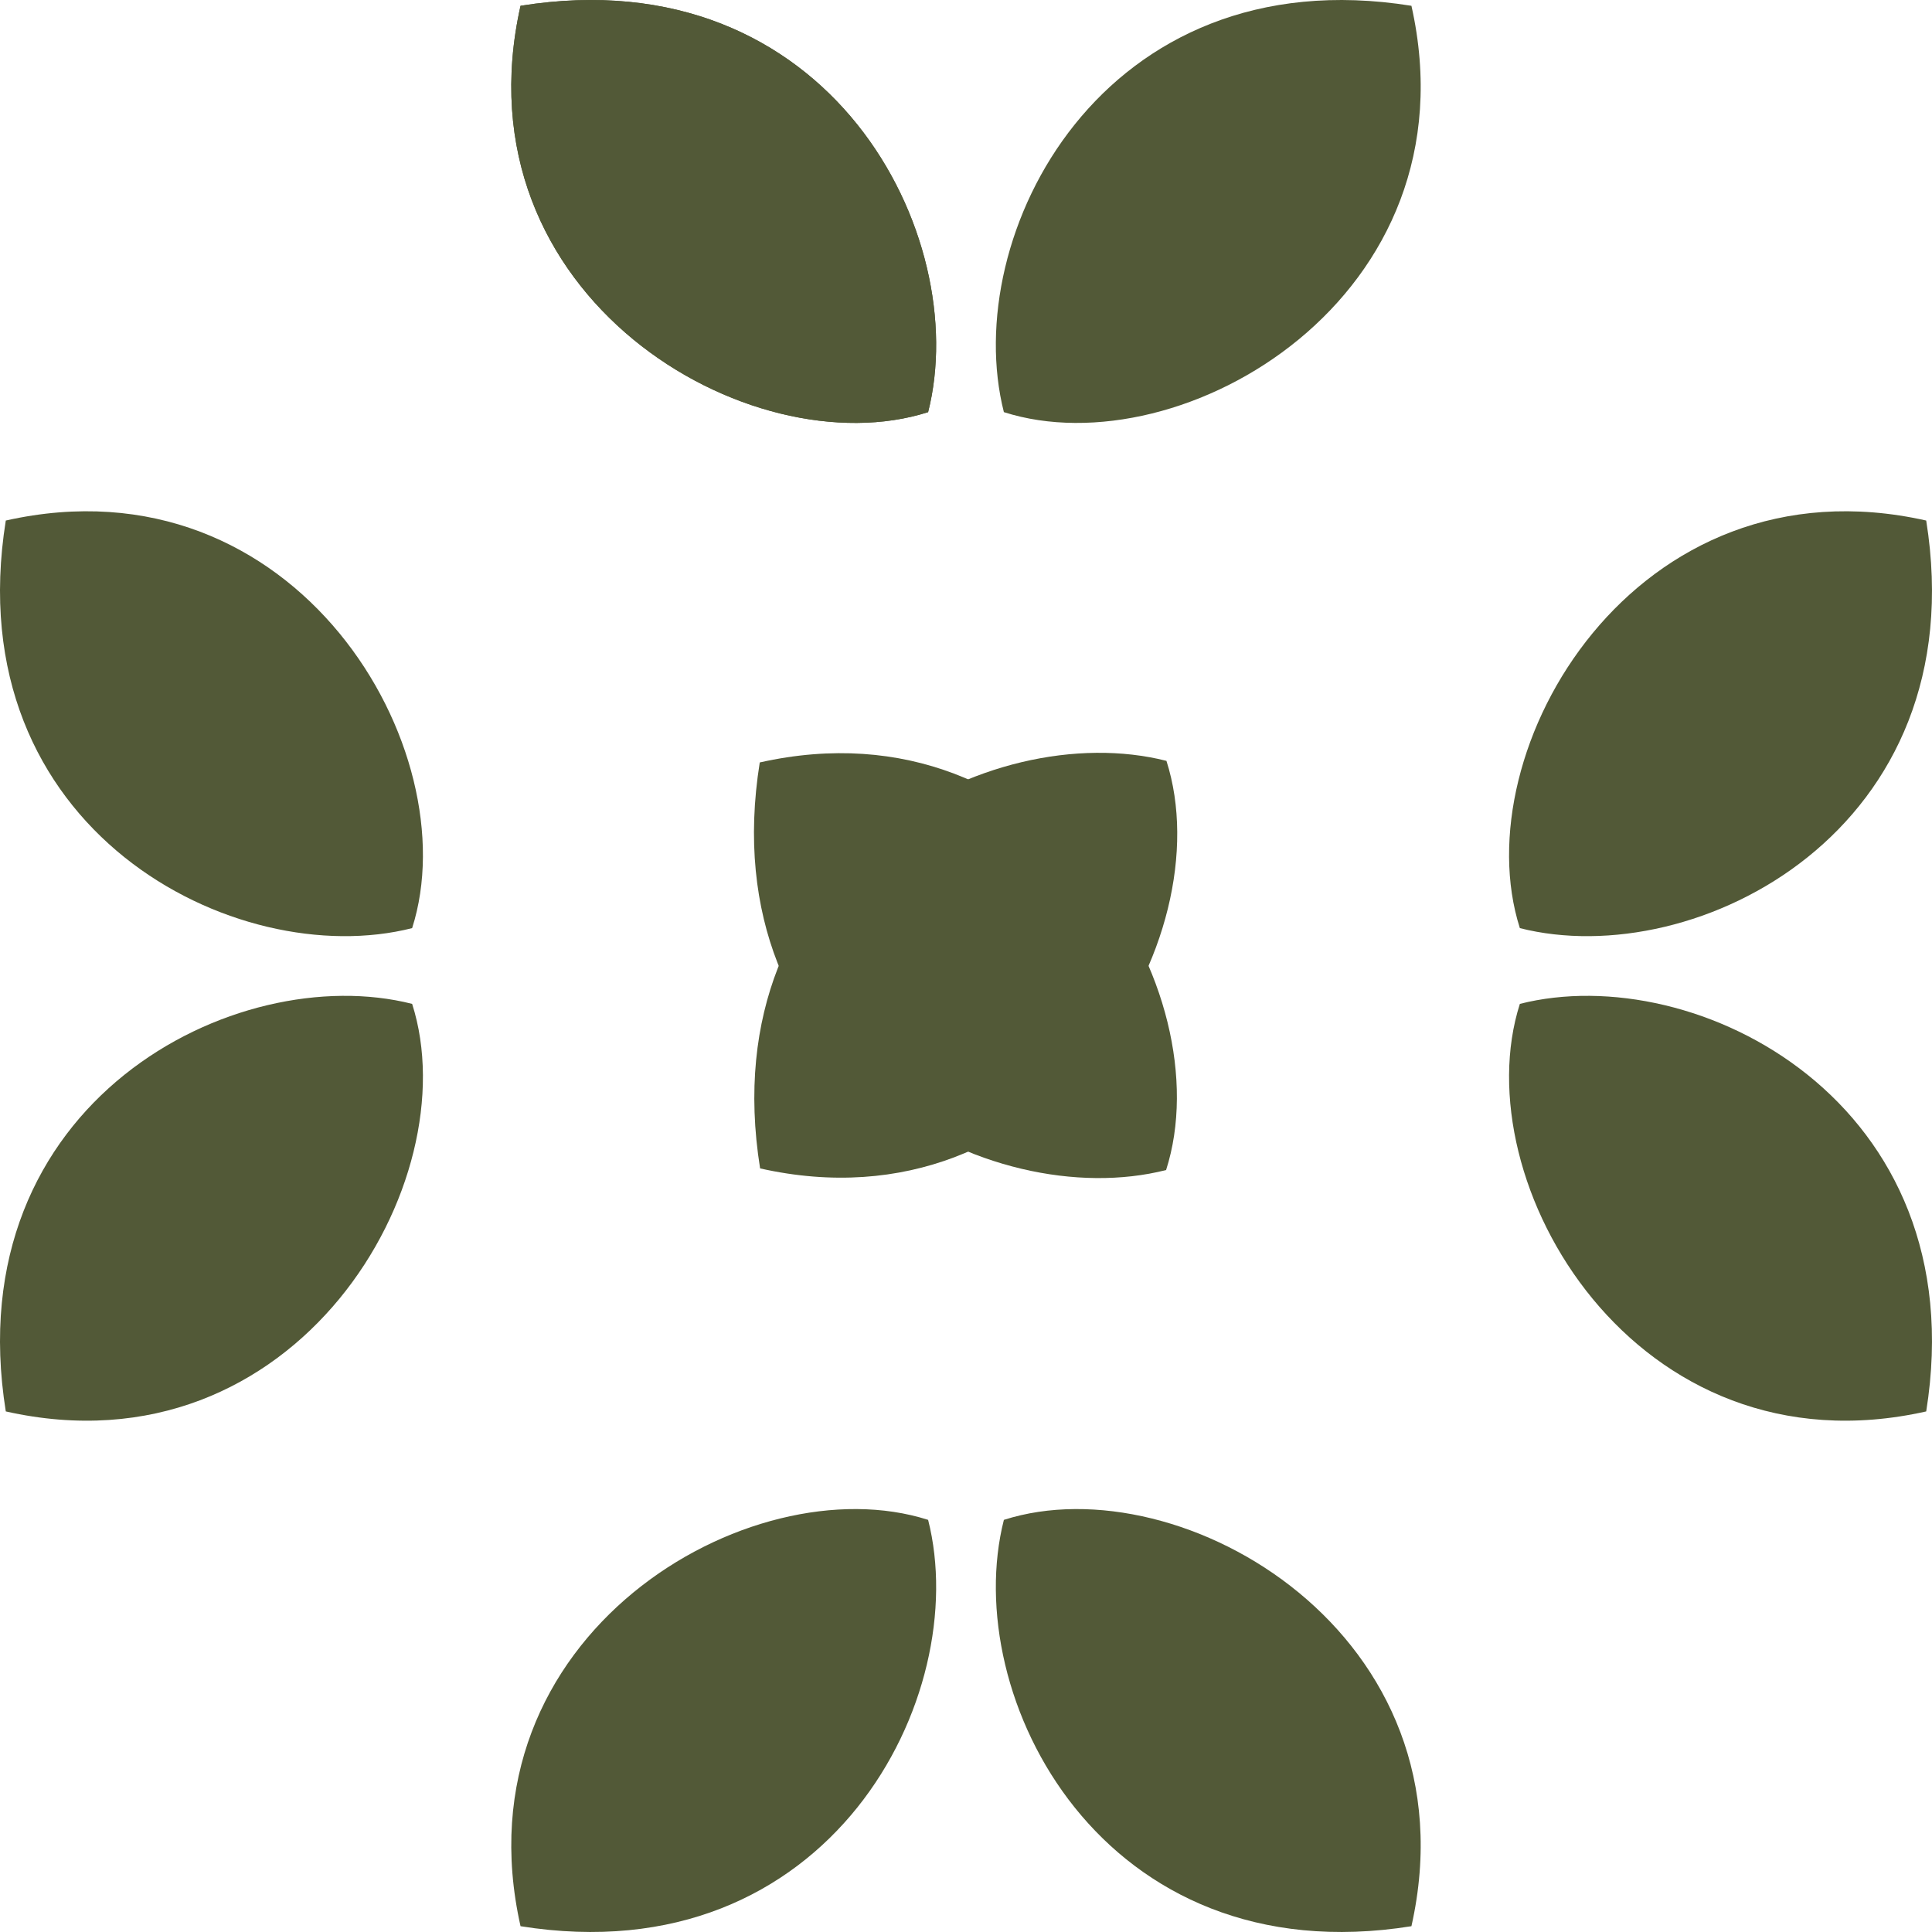 <svg width="56" height="56" viewBox="0 0 56 56" fill="none" xmlns="http://www.w3.org/2000/svg">
<path d="M26.902 11.946C28.199 6.846 24.062 -1.269 15.088 0.168C13.195 8.599 21.749 13.594 26.902 11.946Z" fill="#525937"/>
<path d="M26.902 11.946C28.199 6.846 24.062 -1.269 15.088 0.168C13.195 8.599 21.749 13.594 26.902 11.946Z" fill="#525937"/>
<path d="M29.098 11.946C27.801 6.846 31.938 -1.269 40.911 0.168C42.804 8.599 34.251 13.594 29.098 11.946Z" fill="#525937"/>
<path d="M29.098 44.054C27.801 49.154 31.938 57.269 40.911 55.832C42.804 47.401 34.251 42.406 29.098 44.054Z" fill="#525937"/>
<path d="M26.902 44.054C28.199 49.154 24.062 57.269 15.088 55.832C13.195 47.401 21.749 42.406 26.902 44.054Z" fill="#525937"/>
<path d="M44.054 26.902C49.154 28.199 57.269 24.062 55.832 15.088C47.401 13.195 42.406 21.749 44.054 26.902Z" fill="#525937"/>
<path d="M44.054 29.098C49.154 27.801 57.269 31.938 55.832 40.911C47.401 42.804 42.406 34.251 44.054 29.098Z" fill="#525937"/>
<path d="M11.946 29.098C6.846 27.801 -1.269 31.938 0.168 40.911C8.598 42.804 13.594 34.251 11.946 29.098Z" fill="#525937"/>
<path d="M11.946 26.902C6.846 28.199 -1.269 24.062 0.168 15.088C8.599 13.195 13.594 21.749 11.946 26.902Z" fill="#525937"/>
<path d="M33.81 22.054C28.71 20.757 20.595 24.893 22.032 33.867C30.462 35.76 35.458 27.207 33.81 22.054Z" fill="#525937"/>
<path d="M33.8 33.914C28.7 35.211 20.585 31.074 22.022 22.1C30.453 20.207 35.448 28.761 33.8 33.914Z" fill="#525937"/>
</svg>
